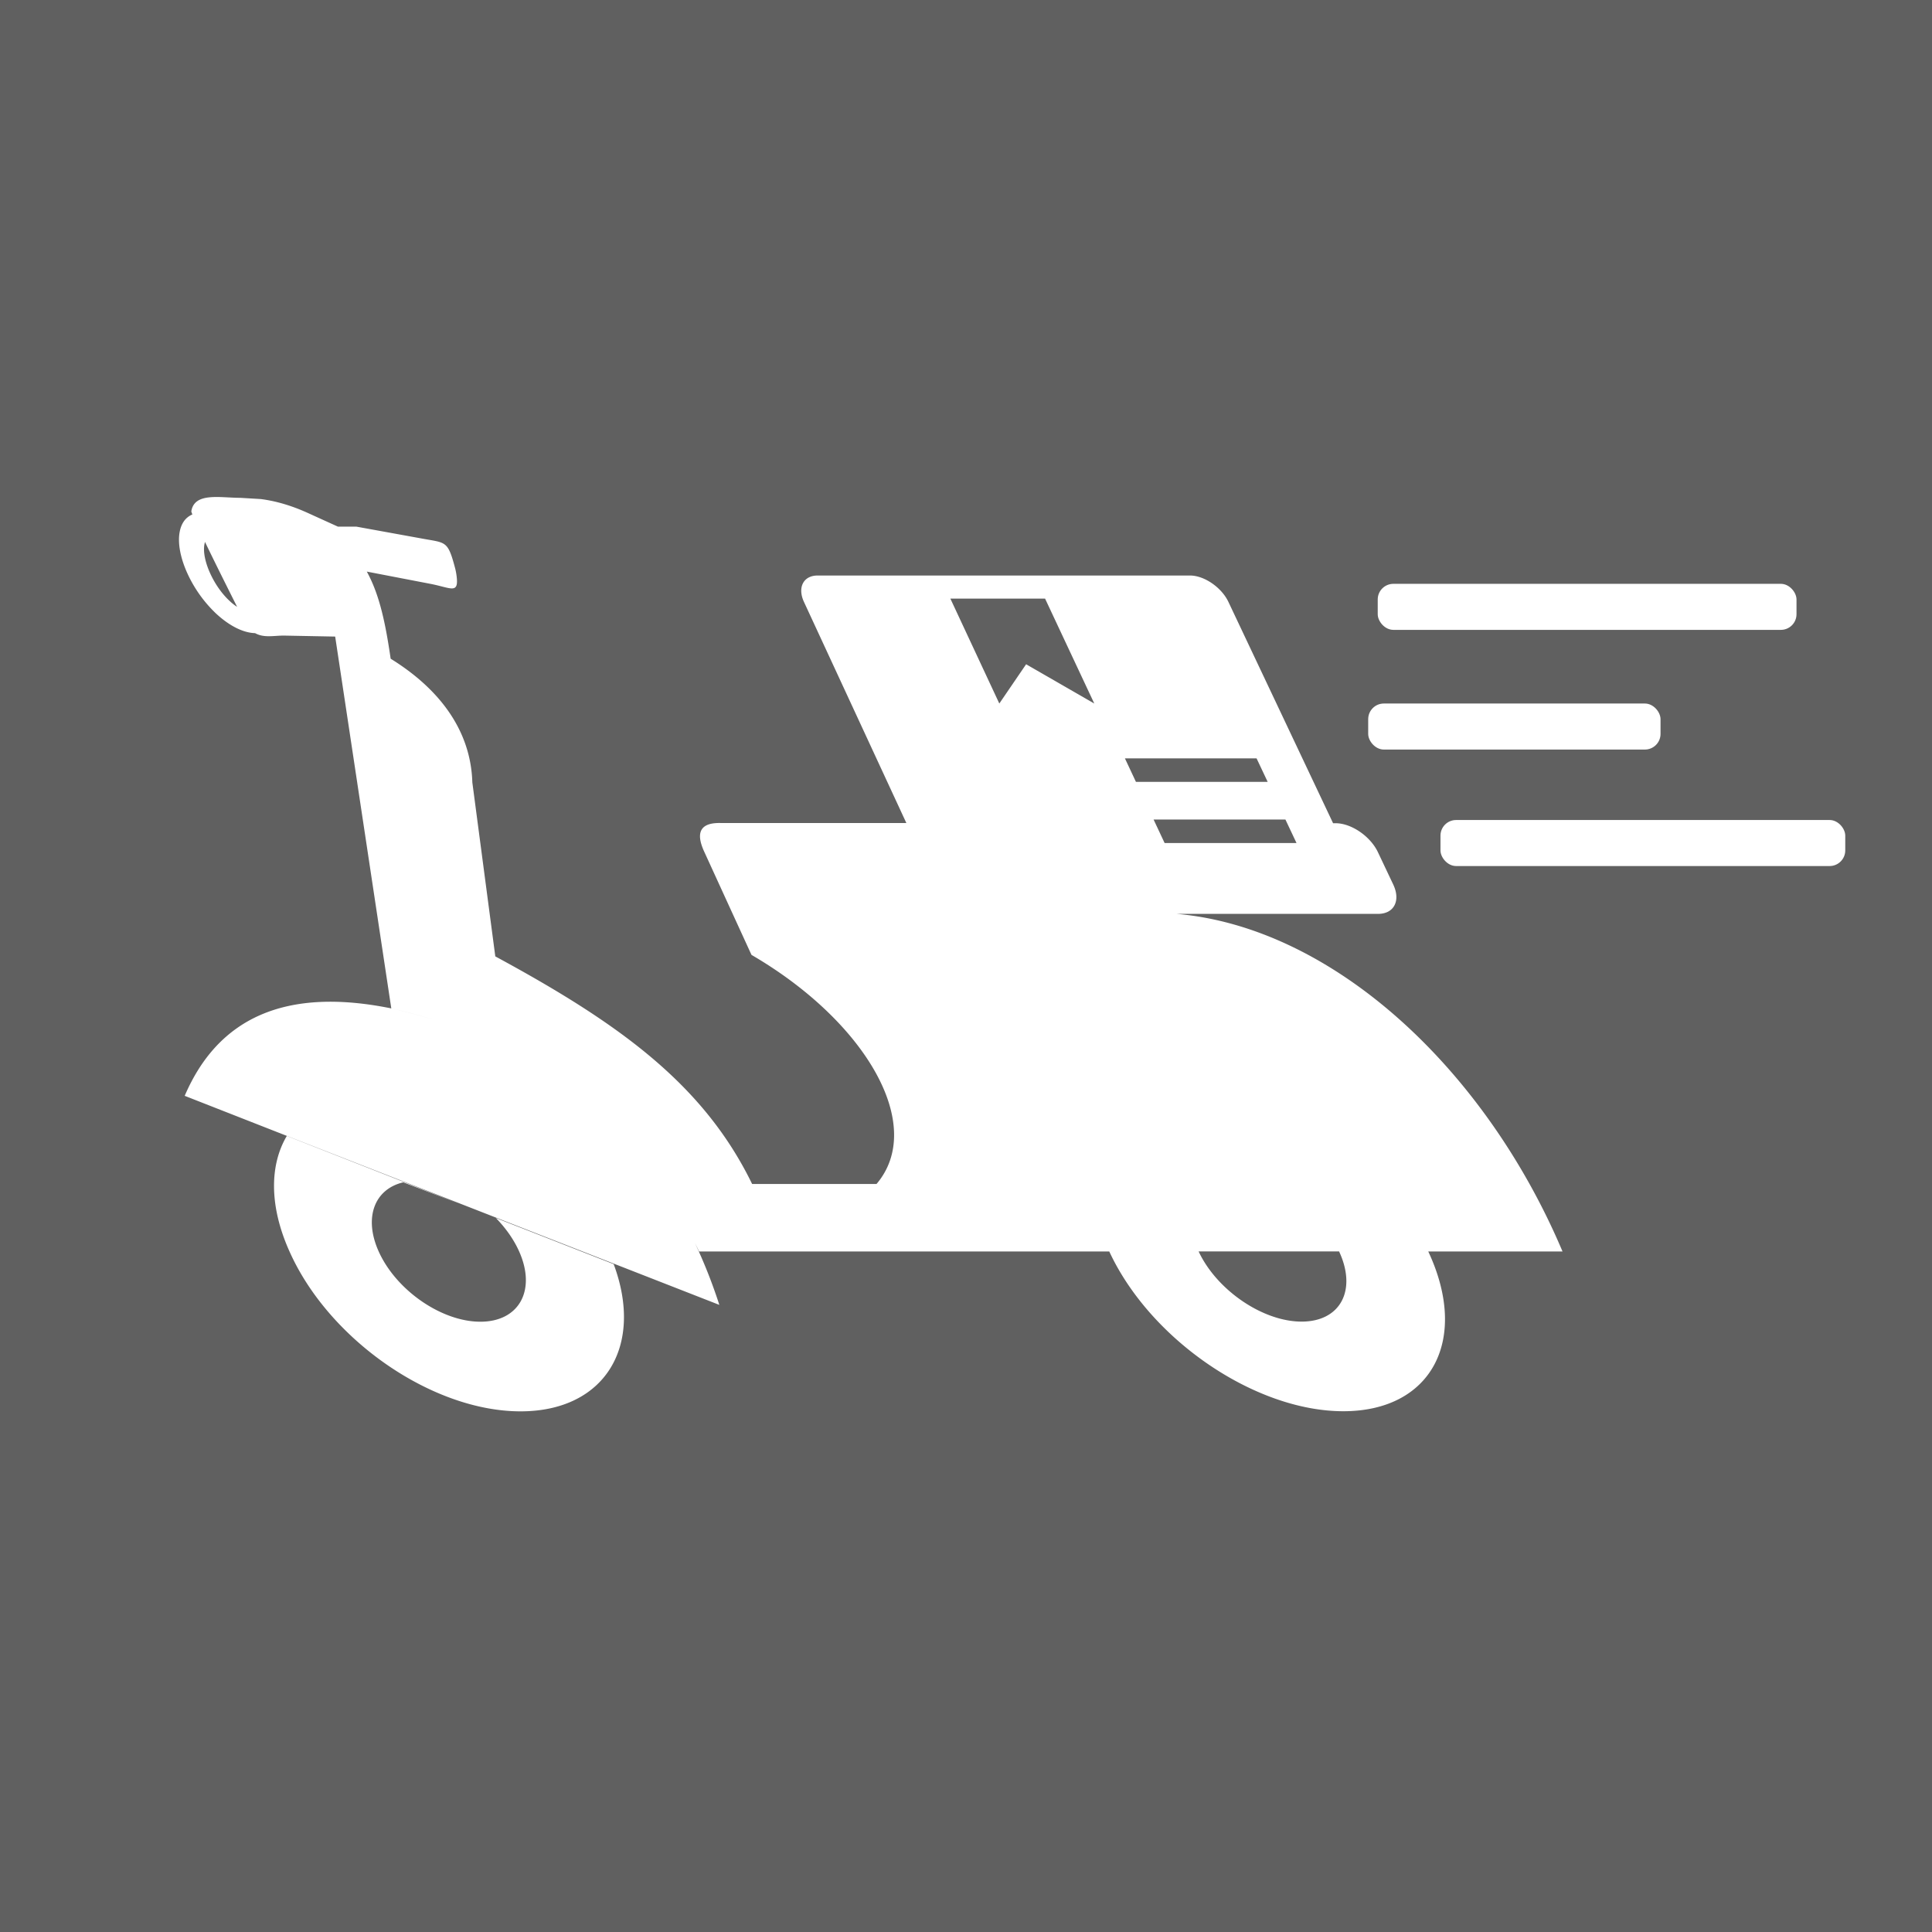 <svg id="Capa_1" data-name="Capa 1" xmlns="http://www.w3.org/2000/svg" viewBox="0 0 2500 2500">
  <rect width="2500" height="2500" style="fill: #606060"/>
  <path d="M368.4,822.47l65.32,1.25,72.6,481.12c22.19,5,43.71,11,64.52,17.77-20.47-6.66-41.52-12.49-63.3-17.49C367.9,1276.38,281.79,1318.31,239,1418l131.38,51.52,560.44,219a672.81,672.81,0,0,0-31.68-80.26c1.78,3.61,3.75,7.36,5.45,11.11h530.78c53.05,114.27,188.62,206.75,302.9,206.75s163.45-92.62,109.88-206.75h173.74c-100.29-237-297.34-419.33-499.36-436.83h260.74c20.72,0,29.44-17.21,19.57-38l-19.8-41.8c-9.8-20.69-34.47-37.49-54.74-37.49H1725L1589.57,778.87c-8.86-18.74-31.27-34.15-49.64-34.15H1058c-18.38,0-26.35,15.41-17.68,34.15L1172.82,1065H933.18c-25.71-.83-33.79,10.84-22.17,36.52l37.12,81.09h0l24.29,53c147.83,86.09,226.24,220.64,161.82,296.45h-161c-62.87-129-171.71-207.58-332.33-294.5l-29.71-225.08c-2.06-70-45.64-123-105.68-160.1-6.49-44.15-13.91-81.92-30.87-112.74l82.19,15.83c26.71,5.13,37,14,34-10a79.61,79.61,0,0,0-2.49-12.36c-8.85-32.91-11.65-30.69-40.1-35.82l-87.15-15.83H437.26l-37-16.8c-22.18-10.28-43.15-16.39-62.89-18.89L311,644.19c-26.36,0-59.35-7.5-63.41,17.35-.08.42.47,2,1.33,4.17-9,3.75-14.62,11.94-16.51,23.19-2.46,13.6.72,32.21,9.81,52.48a167.68,167.68,0,0,0,37.3,52.49c16.4,15.27,34.53,25,50.53,25.41,12.13,6.66,24.89,2.91,38.38,3.19ZM1455.64,981.32H1626l14.36,30.41H1469.9l-14.26-30.41ZM1229.72,774.57h122.59L1416,910.36l-88.21-50.81-34.68,50.81-63.35-135.79Zm263,285.89h170.61l14.35,30.41H1507l-14.26-30.41ZM371.12,1469.93l222.69,87.48-72-27.49c-37.12,8.75-51.44,45.4-31.94,89.14,22.47,50.4,81.41,91.23,131.71,91.23s72.7-40.83,50.06-91.23c-7-15.55-17.41-30.13-30-43l152.45,59.7c39.66,106.64-11.79,190.51-120.51,190.51-114.41,0-248.32-92.76-299.09-207.17-26.28-58.59-25.6-111.5-3.41-149.13ZM265.27,701.25c12.79,26.66,30,61,41.55,84a62.59,62.59,0,0,1-9.69-7.64c-9.78-9-19-21.94-25.46-36.38s-8.75-27.35-7.23-36.38c.26-1.24.51-2.49.83-3.61ZM1551,1619.34h181.77c23.41,50.26,1.66,90.81-48.49,90.81s-109.76-40.55-133.28-90.81Z" style="fill: #fff;fill-rule: evenodd"/>
  <rect x="1782.77" y="755.48" width="541.9" height="59.56" rx="20.23" style="fill: #fff"/>
  <rect x="1770.44" y="910.36" width="378.28" height="59.56" rx="20.23" style="fill: #fff"/>
  <rect x="1863.97" y="1061.09" width="523.79" height="59.56" rx="20.23" style="fill: #fff"/>
</svg>
